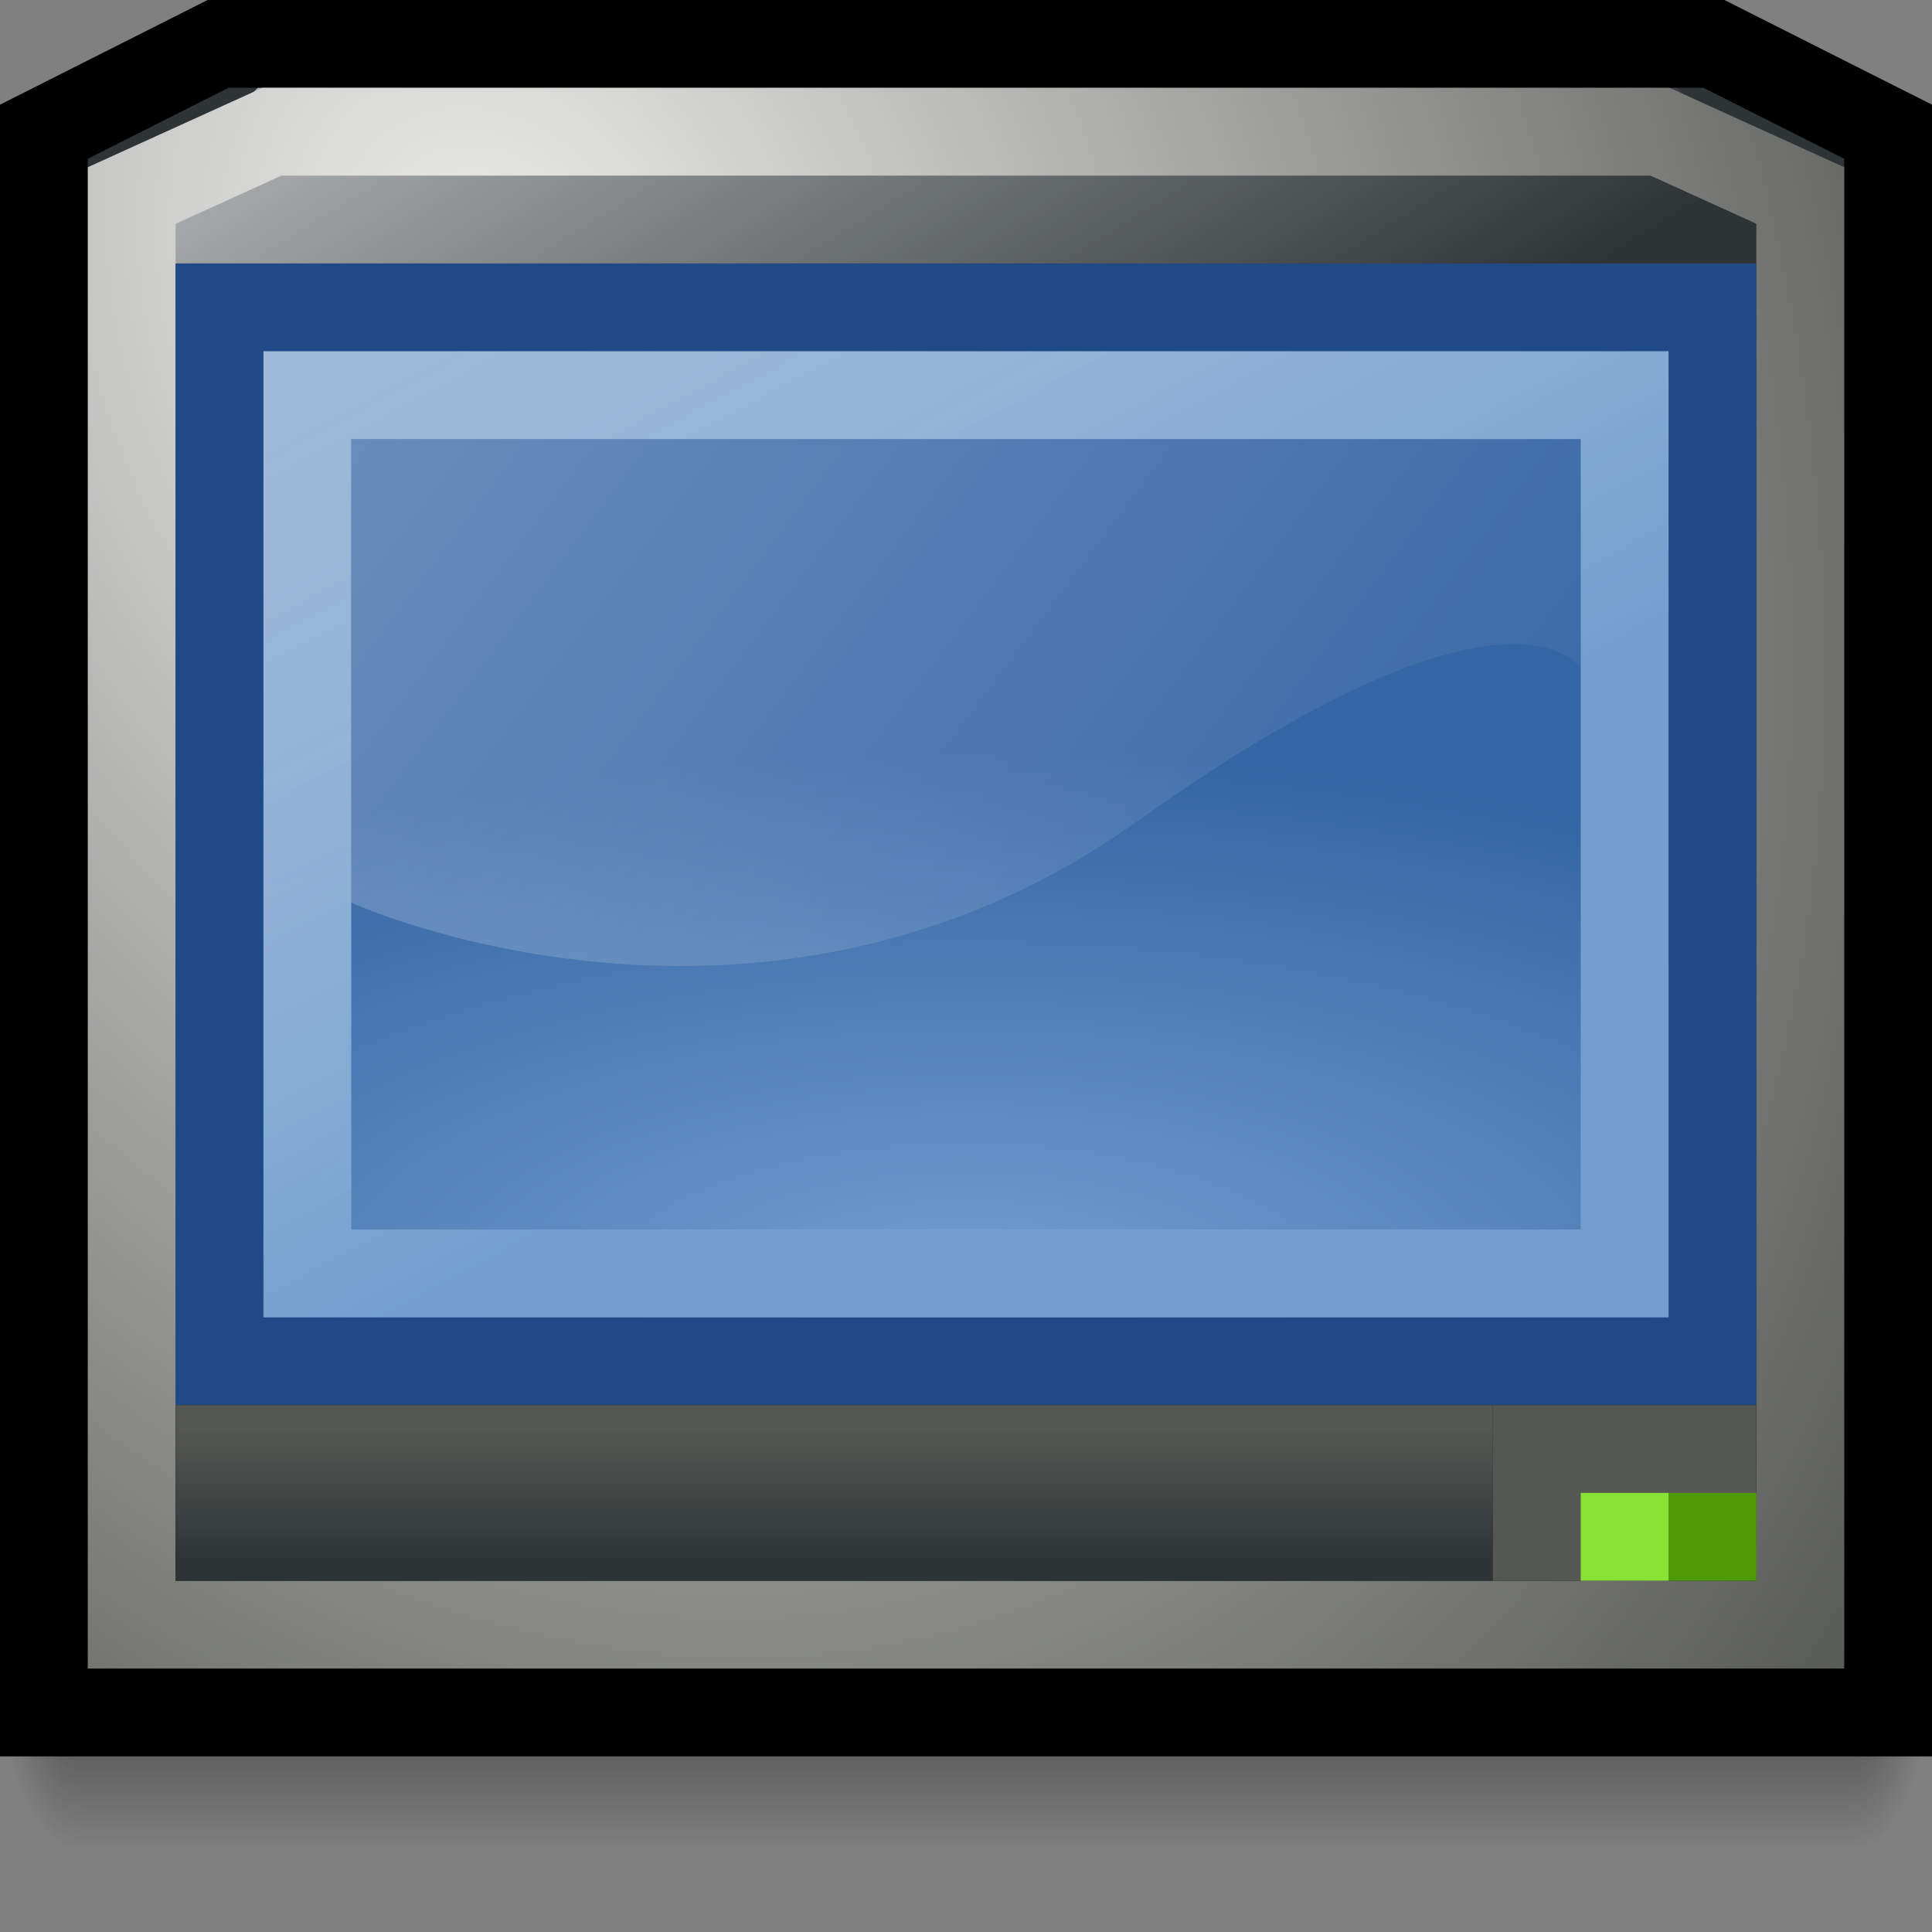 <?xml version="1.0" encoding="UTF-8" standalone="no"?>
<!-- Created with Inkscape (http://www.inkscape.org/) -->
<svg
   xmlns:dc="http://purl.org/dc/elements/1.1/"
   xmlns:cc="http://web.resource.org/cc/"
   xmlns:rdf="http://www.w3.org/1999/02/22-rdf-syntax-ns#"
   xmlns:svg="http://www.w3.org/2000/svg"
   xmlns="http://www.w3.org/2000/svg"
   xmlns:xlink="http://www.w3.org/1999/xlink"
   xmlns:sodipodi="http://sodipodi.sourceforge.net/DTD/sodipodi-0.dtd"
   xmlns:inkscape="http://www.inkscape.org/namespaces/inkscape"
   width="22"
   height="22"
   id="svg2"
   sodipodi:version="0.32"
   inkscape:version="0.45+devel"
   sodipodi:docbase="/home/needcoffee/Templates"
   sodipodi:docname="tv.svg"
   version="1.0"
   inkscape:output_extension="org.inkscape.output.svg.inkscape"
   inkscape:export-filename="/media/Backup/Projekte/Icons/Tango/tv/22/22.png"
   inkscape:export-xdpi="90"
   inkscape:export-ydpi="90">
  <rect width="100%" height="100%" fill="#808080" stroke="none"/>
  <defs
     id="defs4">
    <linearGradient
       id="linearGradient7815">
      <stop
         style="stop-color:#000000;stop-opacity:0;"
         offset="0"
         id="stop7817" />
      <stop
         id="stop7823"
         offset="0.5"
         style="stop-color:#000000;stop-opacity:1;" />
      <stop
         style="stop-color:#000000;stop-opacity:0;"
         offset="1"
         id="stop7819" />
    </linearGradient>
    <linearGradient
       inkscape:collect="always"
       id="linearGradient7422">
      <stop
         style="stop-color:#000000;stop-opacity:1;"
         offset="0"
         id="stop7424" />
      <stop
         style="stop-color:#000000;stop-opacity:0;"
         offset="1"
         id="stop7426" />
    </linearGradient>
    <linearGradient
       id="linearGradient6646">
      <stop
         style="stop-color:#eeeeec;stop-opacity:1"
         offset="0"
         id="stop6648" />
      <stop
         style="stop-color:#555753;stop-opacity:1"
         offset="1"
         id="stop6650" />
    </linearGradient>
    <linearGradient
       inkscape:collect="always"
       id="linearGradient6257">
      <stop
         style="stop-color:#555753;stop-opacity:1;"
         offset="0"
         id="stop6259" />
      <stop
         style="stop-color:#2e3436;stop-opacity:1"
         offset="1"
         id="stop6261" />
    </linearGradient>
    <linearGradient
       id="linearGradient5863">
      <stop
         style="stop-color:#000000;stop-opacity:1;"
         offset="0"
         id="stop5865" />
      <stop
         style="stop-color:#2e3436;stop-opacity:1"
         offset="1"
         id="stop5867" />
    </linearGradient>
    <linearGradient
       id="linearGradient5088">
      <stop
         style="stop-color:#ffffff;stop-opacity:0.543;"
         offset="0"
         id="stop5090" />
      <stop
         style="stop-color:#729fcf;stop-opacity:1;"
         offset="1"
         id="stop5092" />
    </linearGradient>
    <linearGradient
       id="linearGradient4701"
       inkscape:collect="always">
      <stop
         id="stop4703"
         offset="0"
         style="stop-color:#729fcf;stop-opacity:1" />
      <stop
         id="stop4705"
         offset="1"
         style="stop-color:#3465a4;stop-opacity:1" />
    </linearGradient>
    <linearGradient
       inkscape:collect="always"
       id="linearGradient4301">
      <stop
         style="stop-color:#ffffff;stop-opacity:1;"
         offset="0"
         id="stop4303" />
      <stop
         style="stop-color:#ffffff;stop-opacity:0;"
         offset="1"
         id="stop4305" />
    </linearGradient>
    <linearGradient
       inkscape:collect="always"
       id="linearGradient3145">
      <stop
         style="stop-color:#ffffff;stop-opacity:1;"
         offset="0"
         id="stop3147" />
      <stop
         style="stop-color:#ffffff;stop-opacity:0;"
         offset="1"
         id="stop3149" />
    </linearGradient>
    <linearGradient
       inkscape:collect="always"
       xlink:href="#linearGradient3145"
       id="linearGradient3151"
       x1="7"
       y1="-1"
       x2="12"
       y2="16"
       gradientUnits="userSpaceOnUse"
       gradientTransform="matrix(0.475,0,0,1,-0.394,-5)" />
    <linearGradient
       inkscape:collect="always"
       xlink:href="#linearGradient4301"
       id="linearGradient4307"
       x1="-5"
       y1="-7"
       x2="39"
       y2="30"
       gradientUnits="userSpaceOnUse"
       gradientTransform="matrix(0.389,0,0,0.436,1.667,-0.227)" />
    <radialGradient
       inkscape:collect="always"
       xlink:href="#linearGradient4701"
       id="radialGradient4699"
       gradientUnits="userSpaceOnUse"
       gradientTransform="matrix(0.741,2.3777633e-8,0,0.312,-6.785,2.324)"
       cx="24"
       cy="39.923"
       fx="24"
       fy="39.923"
       r="20" />
    <linearGradient
       inkscape:collect="always"
       xlink:href="#linearGradient5088"
       id="linearGradient5097"
       gradientUnits="userSpaceOnUse"
       x1="2"
       y1="-4"
       x2="19"
       y2="30"
       gradientTransform="matrix(0.405,0,0,0.435,1.27,-0.5)" />
    <linearGradient
       inkscape:collect="always"
       xlink:href="#linearGradient5863"
       id="linearGradient5872"
       gradientUnits="userSpaceOnUse"
       x1="8"
       y1="37"
       x2="8"
       y2="41"
       gradientTransform="matrix(2.25,0,0,0.667,-8.125,-9)" />
    <linearGradient
       inkscape:collect="always"
       xlink:href="#linearGradient6257"
       id="linearGradient6263"
       x1="12.283"
       y1="41.25"
       x2="12.283"
       y2="36.75"
       gradientUnits="userSpaceOnUse"
       gradientTransform="matrix(0.378,0,0,-0.333,0.419,30)" />
    <radialGradient
       inkscape:collect="always"
       xlink:href="#linearGradient6646"
       id="radialGradient6652"
       cx="12"
       cy="8.446"
       fx="12"
       fy="8.446"
       r="22"
       gradientTransform="matrix(0.514,0.926,-0.663,0.434,5.134,-11.157)"
       gradientUnits="userSpaceOnUse" />
    <radialGradient
       inkscape:collect="always"
       xlink:href="#linearGradient7422"
       id="radialGradient7831"
       gradientUnits="userSpaceOnUse"
       gradientTransform="matrix(1,0,0,1.25,0,-10.875)"
       cx="2"
       cy="43.5"
       fx="2"
       fy="43.5"
       r="2" />
    <radialGradient
       inkscape:collect="always"
       xlink:href="#linearGradient7422"
       id="radialGradient7833"
       gradientUnits="userSpaceOnUse"
       gradientTransform="matrix(1,0,0,1.25,44,-10.875)"
       cx="2"
       cy="43.5"
       fx="2"
       fy="43.5"
       r="2" />
    <linearGradient
       inkscape:collect="always"
       xlink:href="#linearGradient7815"
       id="linearGradient7835"
       gradientUnits="userSpaceOnUse"
       x1="6"
       y1="41"
       x2="6"
       y2="46" />
  </defs>
  <sodipodi:namedview
     id="base"
     pagecolor="#ffffff"
     bordercolor="#666666"
     borderopacity="1.0"
     inkscape:pageopacity="0.0"
     inkscape:pageshadow="2"
     inkscape:zoom="27.2493"
     inkscape:cx="18.159668"
     inkscape:cy="8.9395793"
     inkscape:document-units="px"
     inkscape:current-layer="layer1"
     inkscape:window-width="1280"
     inkscape:window-height="932"
     inkscape:window-x="0"
     inkscape:window-y="42"
     inkscape:showpageshadow="false"
     width="22px"
     height="22px"
     borderlayer="true"
     gridtolerance="10000">
    <inkscape:grid
       type="xygrid"
       id="grid2173" />
  </sodipodi:namedview>
  <g
     inkscape:label="Ebene 1"
     inkscape:groupmode="layer"
     id="layer1">
    <g
       id="g7826"
       style="opacity:0.46"
       transform="matrix(0.458,0,0,0.812,0,-16.276)">
      <path
         sodipodi:nodetypes="cscc"
         id="path6654"
         d="M 2,46 C 0.896,46 0,44.88 0,43.5 C 0,42.12 0.896,41 2,41 C 2,41 2,46 2,46 z"
         style="color:#000000;fill:url(#radialGradient7831);fill-opacity:1;fill-rule:evenodd;stroke:none;stroke-width:1px;stroke-linecap:butt;stroke-linejoin:miter;marker:none;marker-start:none;marker-mid:none;marker-end:none;stroke-miterlimit:4;stroke-dashoffset:0;stroke-opacity:1;visibility:visible;display:inline;overflow:visible;enable-background:accumulate" />
      <path
         sodipodi:nodetypes="cccc"
         id="path7037"
         d="M 48,43.5 C 48,44.88 47.104,46 46,46 C 46,46 46,41 46,41 C 47.104,41 48,42.12 48,43.5 z"
         style="color:#000000;fill:url(#radialGradient7833);fill-opacity:1;fill-rule:evenodd;stroke:none;stroke-width:1px;stroke-linecap:butt;stroke-linejoin:miter;marker:none;marker-start:none;marker-mid:none;marker-end:none;stroke-miterlimit:4;stroke-dashoffset:0;stroke-opacity:1;visibility:visible;display:inline;overflow:visible;enable-background:accumulate" />
      <path
         id="rect7432"
         d="M 2,41 L 46,41 L 46,46 L 2,46 L 2,41 z"
         style="fill:url(#linearGradient7835);fill-opacity:1;stroke:none;stroke-width:1;stroke-linecap:round;stroke-linejoin:miter;stroke-miterlimit:4;stroke-dashoffset:0;stroke-opacity:1" />
    </g>
    <path
       style="fill:#2e3436;fill-opacity:1;stroke:#000000;stroke-width:1;stroke-linecap:round;stroke-linejoin:miter;stroke-miterlimit:4;stroke-dashoffset:0;stroke-opacity:1"
       d="M 2.483,0.5 L 0.5,1.5 L 0.5,19.5 L 21.5,19.5 L 21.5,1.5 L 19.517,0.5 L 2.483,0.5 z"
       id="rect2174"
       sodipodi:nodetypes="ccccccc" />
    <path
       style="fill:url(#linearGradient3151);fill-opacity:1;stroke:none;stroke-width:1;stroke-linecap:round;stroke-linejoin:miter;stroke-miterlimit:4;stroke-dashoffset:0;stroke-opacity:1"
       d="M 2.934,1 L 19.098,1 L 21,3 L 1.032,3 L 2.934,1 z"
       id="rect2761"
       sodipodi:nodetypes="ccccc" />
    <path
       sodipodi:nodetypes="ccccccc"
       id="path2757"
       d="M 3.097,1.5 L 1.5,2.226 L 1.5,18.5 L 20.5,18.5 L 20.5,2.226 L 18.903,1.5 L 3.097,1.5 z"
       style="fill:none;fill-opacity:1;stroke:url(#radialGradient6652);stroke-width:1;stroke-linecap:round;stroke-linejoin:miter;stroke-miterlimit:4;stroke-dashoffset:0;stroke-opacity:1" />
    <path
       style="fill:url(#radialGradient4699);fill-opacity:1;stroke:#204a87;stroke-width:1;stroke-linecap:round;stroke-linejoin:miter;stroke-miterlimit:4;stroke-dashoffset:0;stroke-opacity:1"
       d="M 2.5,3.5 L 19.5,3.5 L 19.5,15.5 L 2.5,15.5 L 2.5,3.5 z"
       id="rect2759" />
    <path
       style="opacity:0.4;fill:url(#linearGradient4307);fill-opacity:1;stroke:none;stroke-width:1;stroke-linecap:round;stroke-linejoin:miter;stroke-miterlimit:4;stroke-dashoffset:0;stroke-opacity:1"
       d="M 4,5 L 18,5 L 18,7.613 C 18,7.613 17.222,6.307 12.944,9.356 C 8.667,12.405 4,10.279 4,10.279 L 4,5 z"
       id="rect3536"
       sodipodi:nodetypes="ccczcc" />
    <path
       style="fill:none;fill-opacity:1;stroke:url(#linearGradient5097);stroke-width:1;stroke-linecap:round;stroke-linejoin:miter;stroke-miterlimit:4;stroke-dashoffset:0;stroke-opacity:1"
       d="M 3.5,4.5 L 18.5,4.5 L 18.5,14.5 L 3.5,14.5 L 3.5,4.5 z"
       id="rect3534" />
    <path
       style="fill:url(#linearGradient5872);fill-opacity:1;stroke:none;stroke-width:1;stroke-linecap:round;stroke-linejoin:miter;stroke-miterlimit:4;stroke-dashoffset:0;stroke-opacity:1"
       d="M 2,16 L 20,16 L 20,18 L 2,18 L 2,16 z"
       id="rect5099" />
    <path
       id="path5874"
       d="M 2.5,17.5 L 16.5,17.5 L 16.5,16.5 L 2.5,16.5 L 2.5,17.5 z"
       style="fill:none;fill-opacity:1;stroke:url(#linearGradient6263);stroke-width:1;stroke-linecap:round;stroke-linejoin:miter;stroke-miterlimit:4;stroke-dashoffset:0;stroke-opacity:1" />
    <path
       style="fill:#2e3436;fill-opacity:1;stroke:#555753;stroke-width:1;stroke-linecap:round;stroke-linejoin:miter;stroke-miterlimit:4;stroke-dashoffset:0;stroke-opacity:1"
       d="M 17.5,16.5 L 19.5,16.5 L 19.5,17.5 L 17.5,17.5 L 17.5,16.5 z"
       id="path7839" />
    <rect
       style="opacity:1;fill:#4e9a06;fill-opacity:1;stroke:none;stroke-width:1;stroke-linecap:round;stroke-linejoin:miter;stroke-miterlimit:4;stroke-dasharray:none;stroke-dashoffset:0;stroke-opacity:1"
       id="rect7843"
       width="1"
       height="1"
       x="19"
       y="17" />
    <rect
       y="17"
       x="18"
       height="1"
       width="1"
       id="rect7845"
       style="opacity:1;fill:#8ae234;fill-opacity:1;stroke:none;stroke-width:1;stroke-linecap:round;stroke-linejoin:miter;stroke-miterlimit:4;stroke-dasharray:none;stroke-dashoffset:0;stroke-opacity:1" />
  </g>
</svg>

